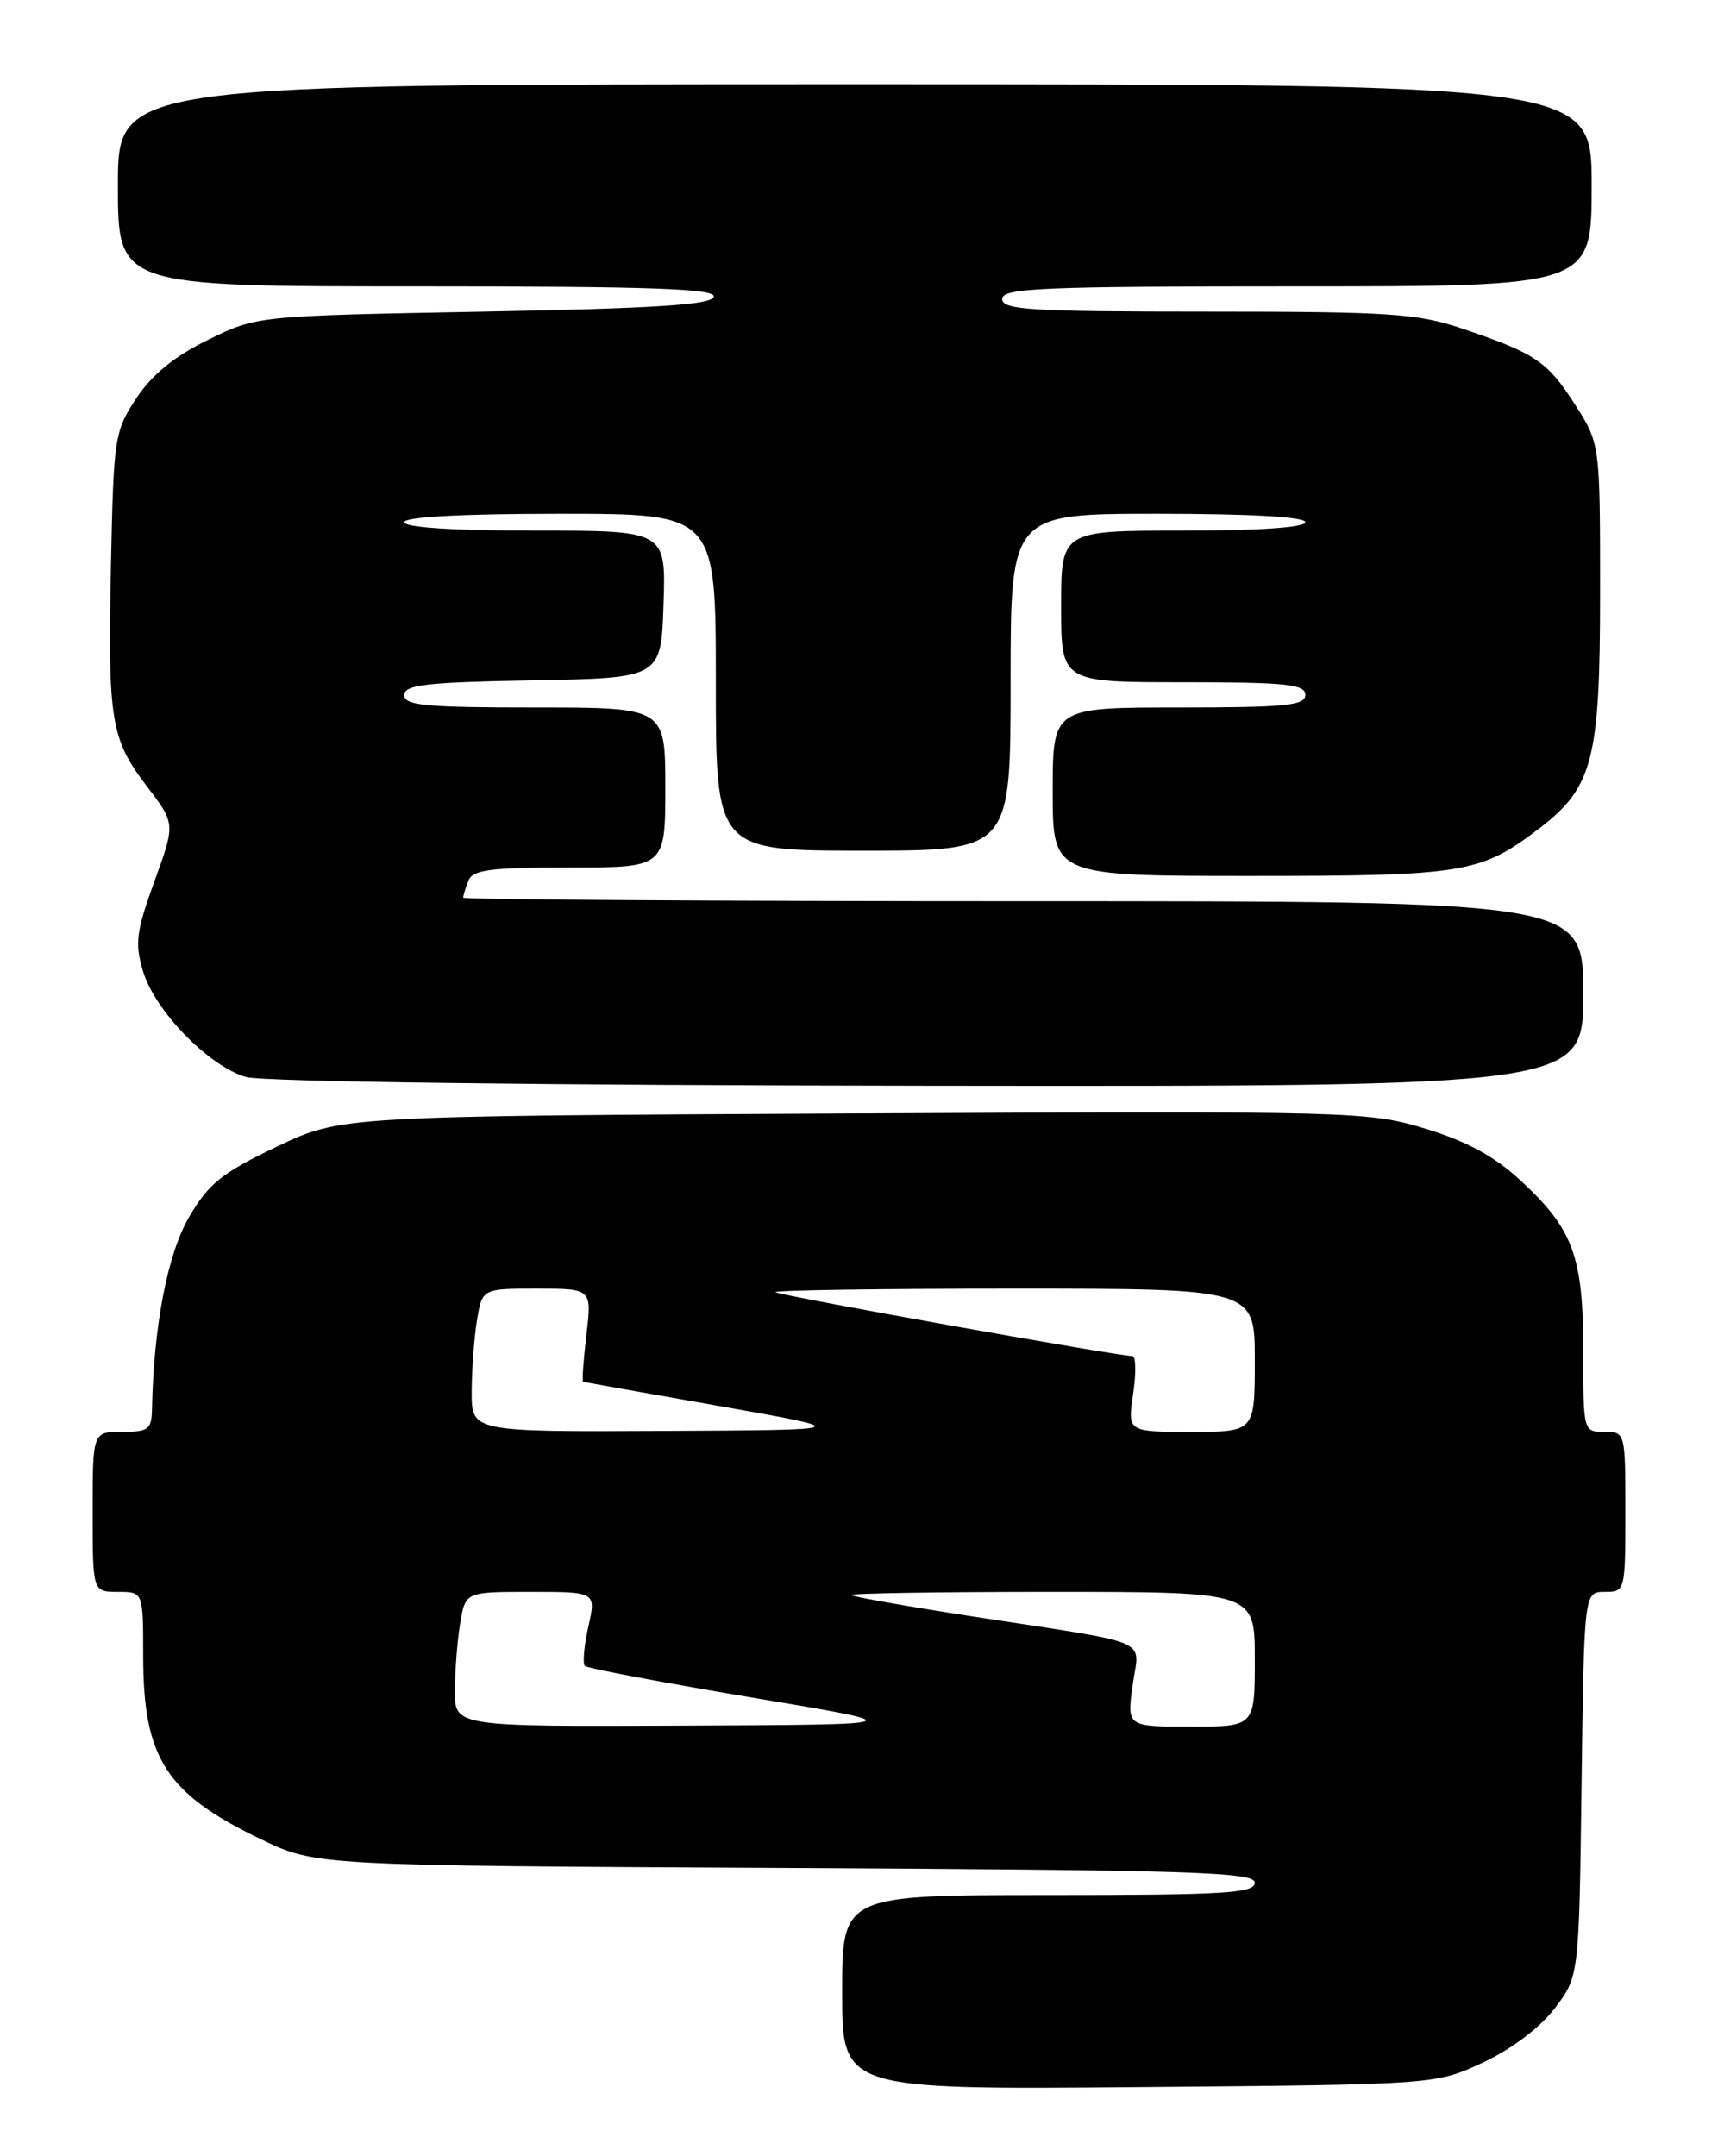 <?xml version="1.0" encoding="UTF-8" standalone="no"?>
<!DOCTYPE svg PUBLIC "-//W3C//DTD SVG 1.1//EN" "http://www.w3.org/Graphics/SVG/1.1/DTD/svg11.dtd" >
<svg xmlns="http://www.w3.org/2000/svg" xmlns:xlink="http://www.w3.org/1999/xlink" version="1.1" viewBox="0 0 204 256">
 <g >
 <path fill="currentColor"
d=" M 176.11 244.87 C 179.50 243.28 182.86 240.74 184.61 238.45 C 187.50 234.66 187.50 234.66 187.80 211.83 C 188.10 189.00 188.10 189.00 190.55 189.00 C 192.98 189.00 193.00 188.91 193.00 179.50 C 193.00 170.03 192.99 170.00 190.50 170.00 C 188.01 170.00 188.00 169.97 188.00 160.40 C 188.00 149.13 186.82 145.93 180.48 140.09 C 177.42 137.27 174.14 135.49 169.23 134.00 C 162.47 131.95 160.89 131.91 101.40 132.20 C 40.50 132.50 40.50 132.50 32.85 136.15 C 26.35 139.26 24.78 140.51 22.46 144.48 C 19.90 148.85 18.25 157.37 18.05 167.25 C 18.01 169.72 17.64 170.00 14.50 170.00 C 11.00 170.00 11.00 170.00 11.00 179.50 C 11.00 189.00 11.00 189.00 14.00 189.00 C 17.00 189.00 17.00 189.00 17.00 196.53 C 17.00 208.76 19.67 212.93 31.00 218.38 C 37.50 221.50 37.50 221.50 93.25 221.78 C 141.47 222.03 149.00 222.26 149.00 223.53 C 149.00 224.78 145.37 225.00 124.50 225.00 C 100.00 225.00 100.00 225.00 100.00 236.55 C 100.00 248.10 100.00 248.10 135.25 247.80 C 170.50 247.50 170.50 247.50 176.11 244.87 Z  M 188.00 118.00 C 188.00 107.00 188.00 107.00 121.50 107.00 C 84.92 107.00 55.00 106.81 55.00 106.58 C 55.00 106.35 55.27 105.45 55.61 104.58 C 56.11 103.27 58.14 103.00 67.61 103.00 C 79.00 103.00 79.00 103.00 79.00 93.50 C 79.00 84.00 79.00 84.00 63.50 84.00 C 50.51 84.00 48.00 83.76 48.00 82.53 C 48.00 81.30 50.61 81.00 63.25 80.78 C 78.50 80.50 78.50 80.50 78.79 71.75 C 79.08 63.00 79.08 63.00 63.54 63.00 C 53.85 63.00 48.00 62.62 48.00 62.00 C 48.00 61.37 54.83 61.00 66.50 61.00 C 85.00 61.00 85.00 61.00 85.00 81.00 C 85.00 101.00 85.00 101.00 102.50 101.00 C 120.00 101.00 120.00 101.00 120.00 81.00 C 120.00 61.00 120.00 61.00 137.50 61.00 C 148.50 61.00 155.00 61.37 155.00 62.00 C 155.00 62.62 149.50 63.00 140.50 63.00 C 126.00 63.00 126.00 63.00 126.00 72.00 C 126.00 81.00 126.00 81.00 140.50 81.00 C 152.72 81.00 155.00 81.24 155.00 82.50 C 155.00 83.77 152.67 84.00 140.00 84.00 C 125.00 84.00 125.00 84.00 125.00 94.00 C 125.00 104.00 125.00 104.00 148.53 104.00 C 173.85 104.00 175.79 103.68 182.71 98.41 C 189.16 93.49 190.00 90.25 190.00 70.38 C 190.00 52.68 190.00 52.68 187.01 48.01 C 183.72 42.89 182.34 41.96 173.59 39.00 C 168.33 37.22 165.06 37.00 143.34 37.00 C 122.37 37.00 119.00 36.79 119.00 35.50 C 119.00 34.20 123.56 34.00 154.00 34.00 C 189.00 34.00 189.00 34.00 189.00 22.00 C 189.00 10.00 189.00 10.00 101.50 10.00 C 14.00 10.00 14.00 10.00 14.00 22.00 C 14.00 34.00 14.00 34.00 49.58 34.00 C 77.60 34.00 85.08 34.27 84.75 35.25 C 84.44 36.19 77.70 36.62 57.42 37.00 C 30.50 37.50 30.50 37.50 24.70 40.35 C 20.71 42.31 18.06 44.46 16.20 47.27 C 13.60 51.19 13.49 51.94 13.18 66.87 C 12.79 85.59 13.13 87.71 17.45 93.37 C 20.83 97.79 20.83 97.79 18.33 104.65 C 16.17 110.61 15.99 112.00 16.98 115.31 C 18.38 120.01 24.80 126.60 29.21 127.87 C 31.15 128.43 64.51 128.86 110.25 128.91 C 188.00 129.00 188.00 129.00 188.00 118.00 Z  M 54.01 200.75 C 54.02 198.41 54.30 194.81 54.64 192.75 C 55.26 189.00 55.26 189.00 63.02 189.00 C 70.79 189.00 70.79 189.00 69.86 193.13 C 69.35 195.40 69.17 197.50 69.45 197.79 C 69.74 198.08 78.65 199.76 89.24 201.54 C 108.50 204.76 108.50 204.76 81.25 204.88 C 54.00 205.00 54.00 205.00 54.01 200.75 Z  M 134.49 200.10 C 135.27 194.38 137.41 195.30 115.50 191.92 C 107.80 190.73 101.31 189.59 101.08 189.38 C 100.85 189.17 111.54 189.00 124.83 189.00 C 149.00 189.00 149.00 189.00 149.00 197.00 C 149.00 205.00 149.00 205.00 141.41 205.00 C 133.81 205.00 133.81 205.00 134.49 200.10 Z  M 56.01 165.25 C 56.02 162.64 56.30 158.81 56.64 156.75 C 57.26 153.00 57.26 153.00 63.77 153.00 C 70.28 153.00 70.28 153.00 69.63 158.50 C 69.27 161.53 69.10 164.03 69.24 164.06 C 69.38 164.10 76.70 165.40 85.50 166.95 C 101.50 169.78 101.50 169.78 78.75 169.89 C 56.00 170.00 56.00 170.00 56.01 165.25 Z  M 134.55 165.50 C 134.92 163.03 134.88 161.00 134.46 161.00 C 132.70 161.00 92.47 153.80 92.08 153.42 C 91.85 153.19 104.57 153.00 120.33 153.00 C 149.00 153.00 149.00 153.00 149.00 161.50 C 149.00 170.00 149.00 170.00 141.44 170.00 C 133.88 170.00 133.88 170.00 134.55 165.50 Z "/>
</g>
</svg>